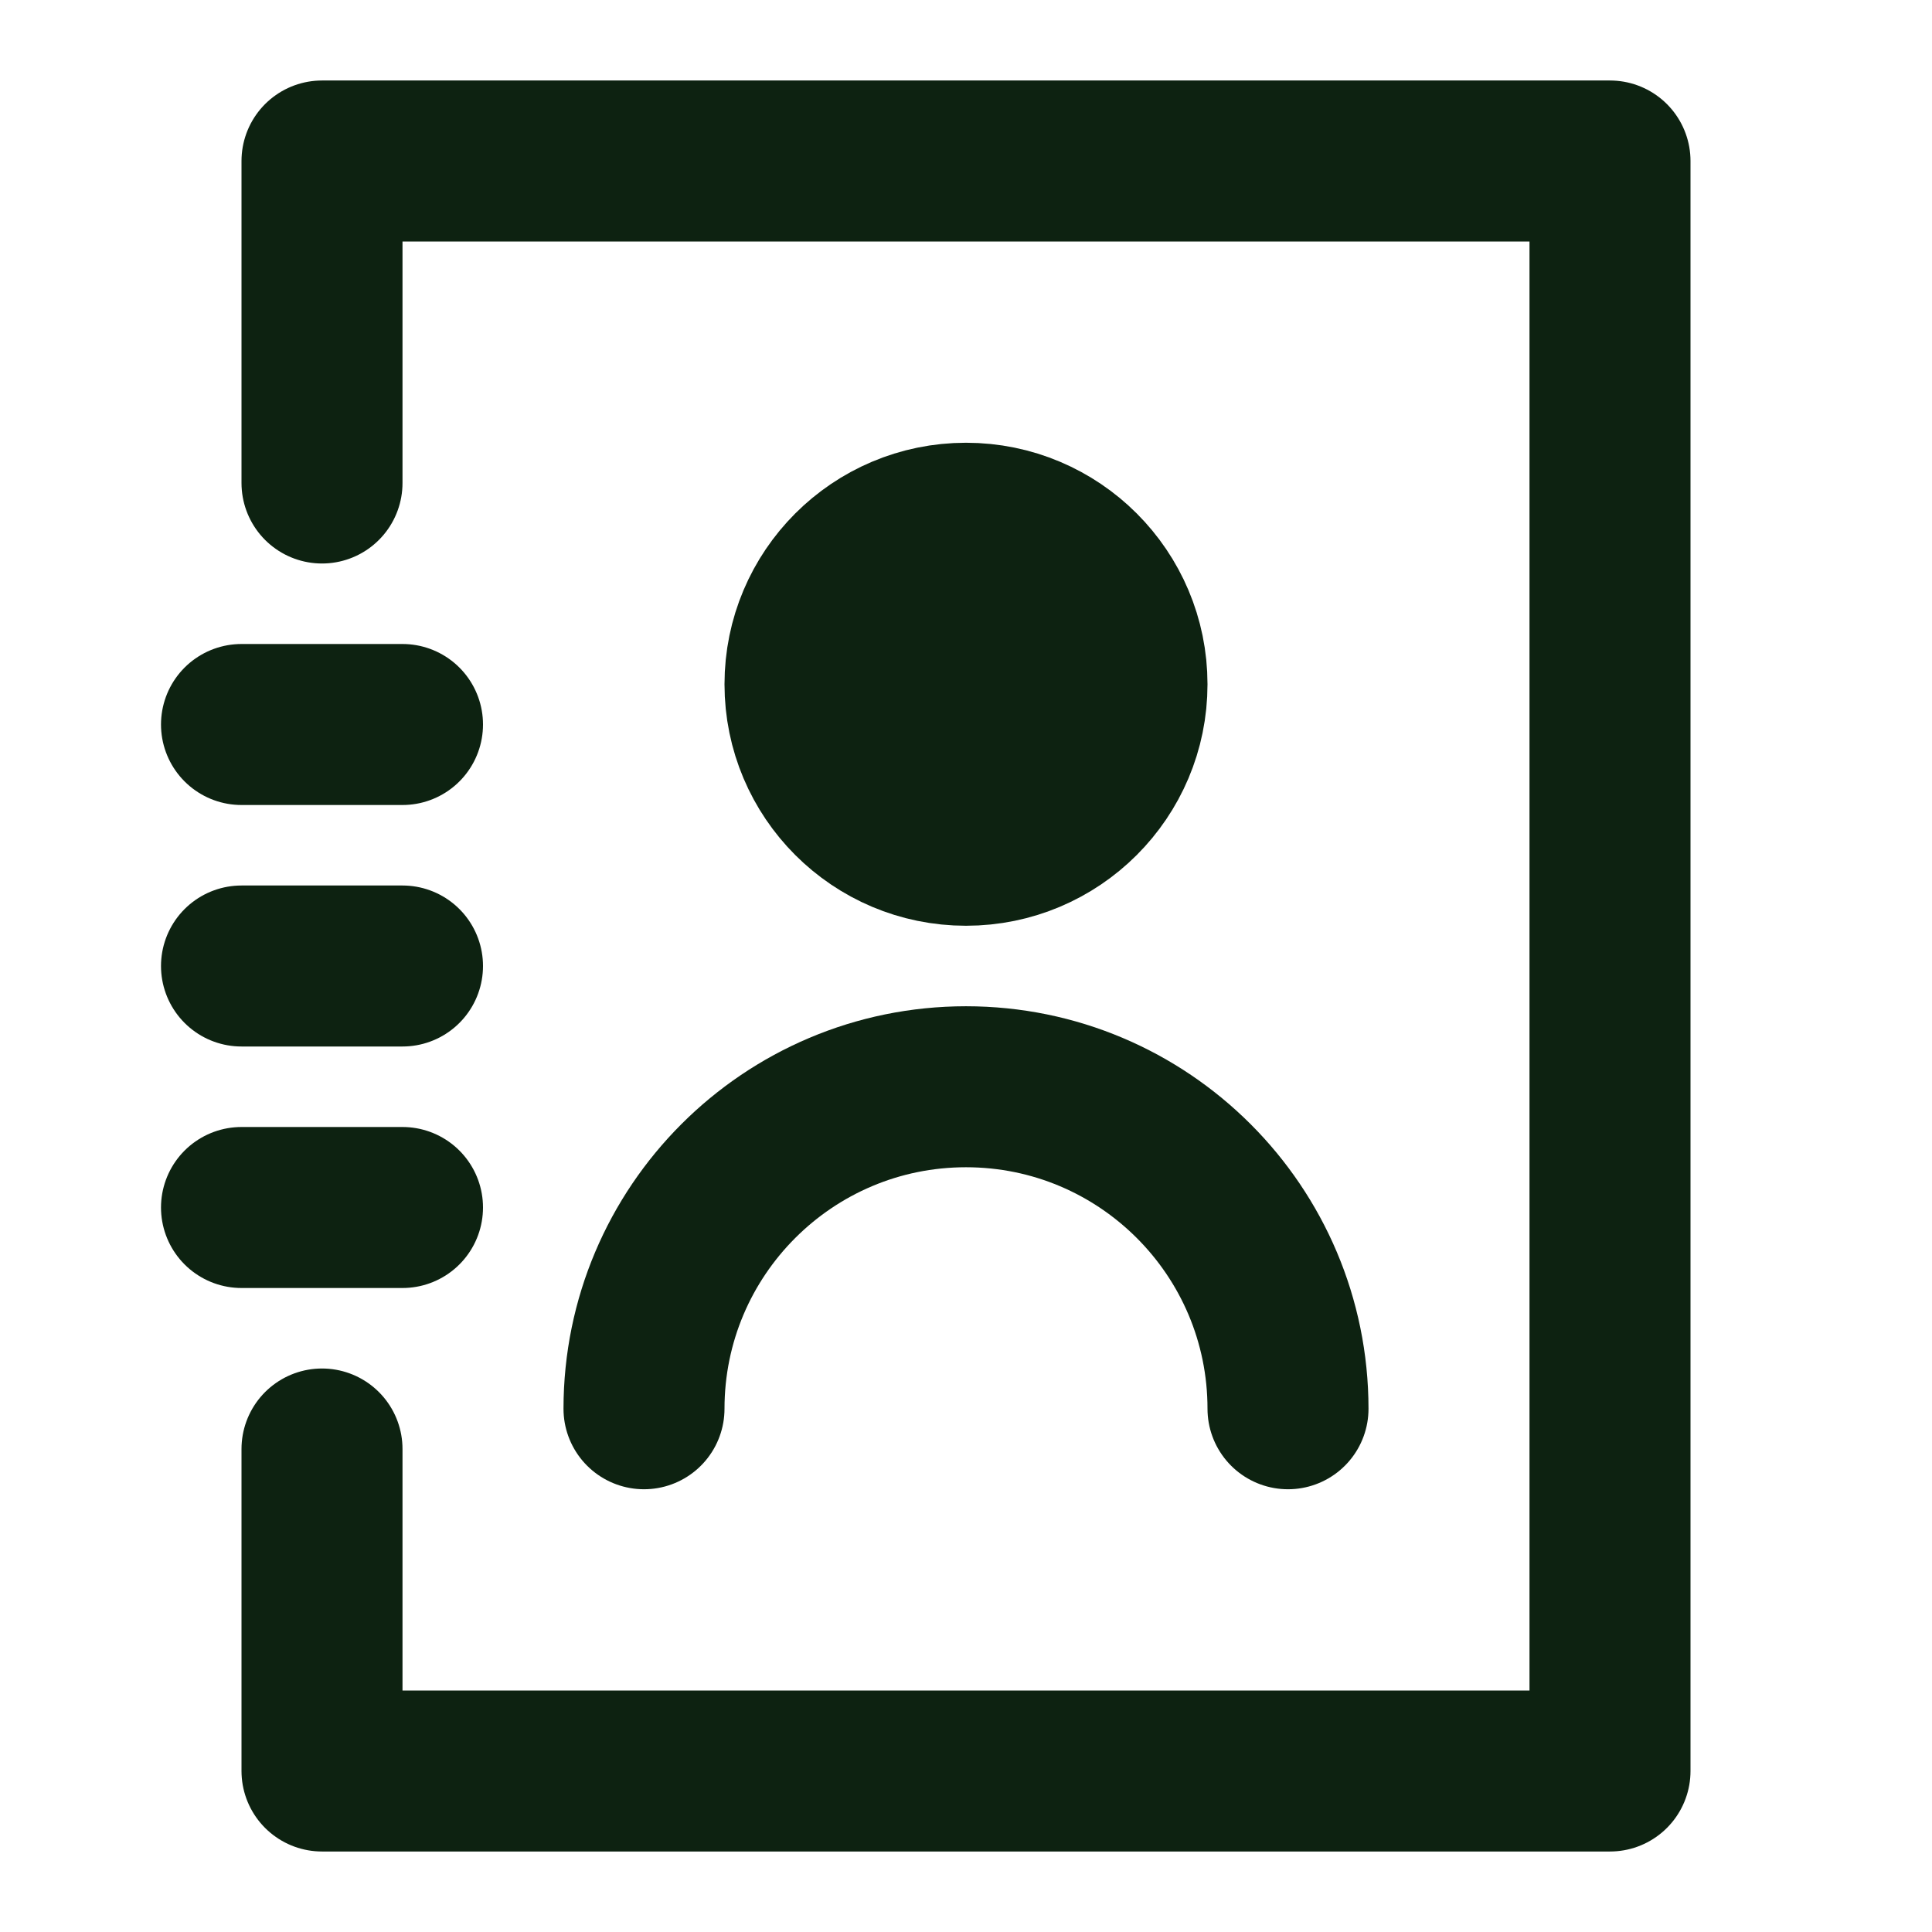 <?xml version="1.0" encoding="UTF-8"?><svg width="48" height="48" viewBox="0 0 48 48" fill="none" xmlns="http://www.w3.org/2000/svg"><path d="M8 36V44H40V4H8V12" stroke="#0d2211" stroke-width="4" stroke-linecap="round" stroke-linejoin="round"/><path d="M6 30H10" stroke="#0d2211" stroke-width="4" stroke-linecap="round" stroke-linejoin="round"/><path d="M6 24H10" stroke="#0d2211" stroke-width="4" stroke-linecap="round" stroke-linejoin="round"/><path d="M6 18H10" stroke="#0d2211" stroke-width="4" stroke-linecap="round" stroke-linejoin="round"/><circle cx="24" cy="17" r="4" fill="#0d2211" stroke="#0d2211" stroke-width="4" stroke-linecap="round" stroke-linejoin="round"/><path d="M32 35C32 30.582 28.418 27 24 27C19.582 27 16 30.582 16 35" stroke="#0d2211" stroke-width="4" stroke-linecap="round" stroke-linejoin="round"/></svg>